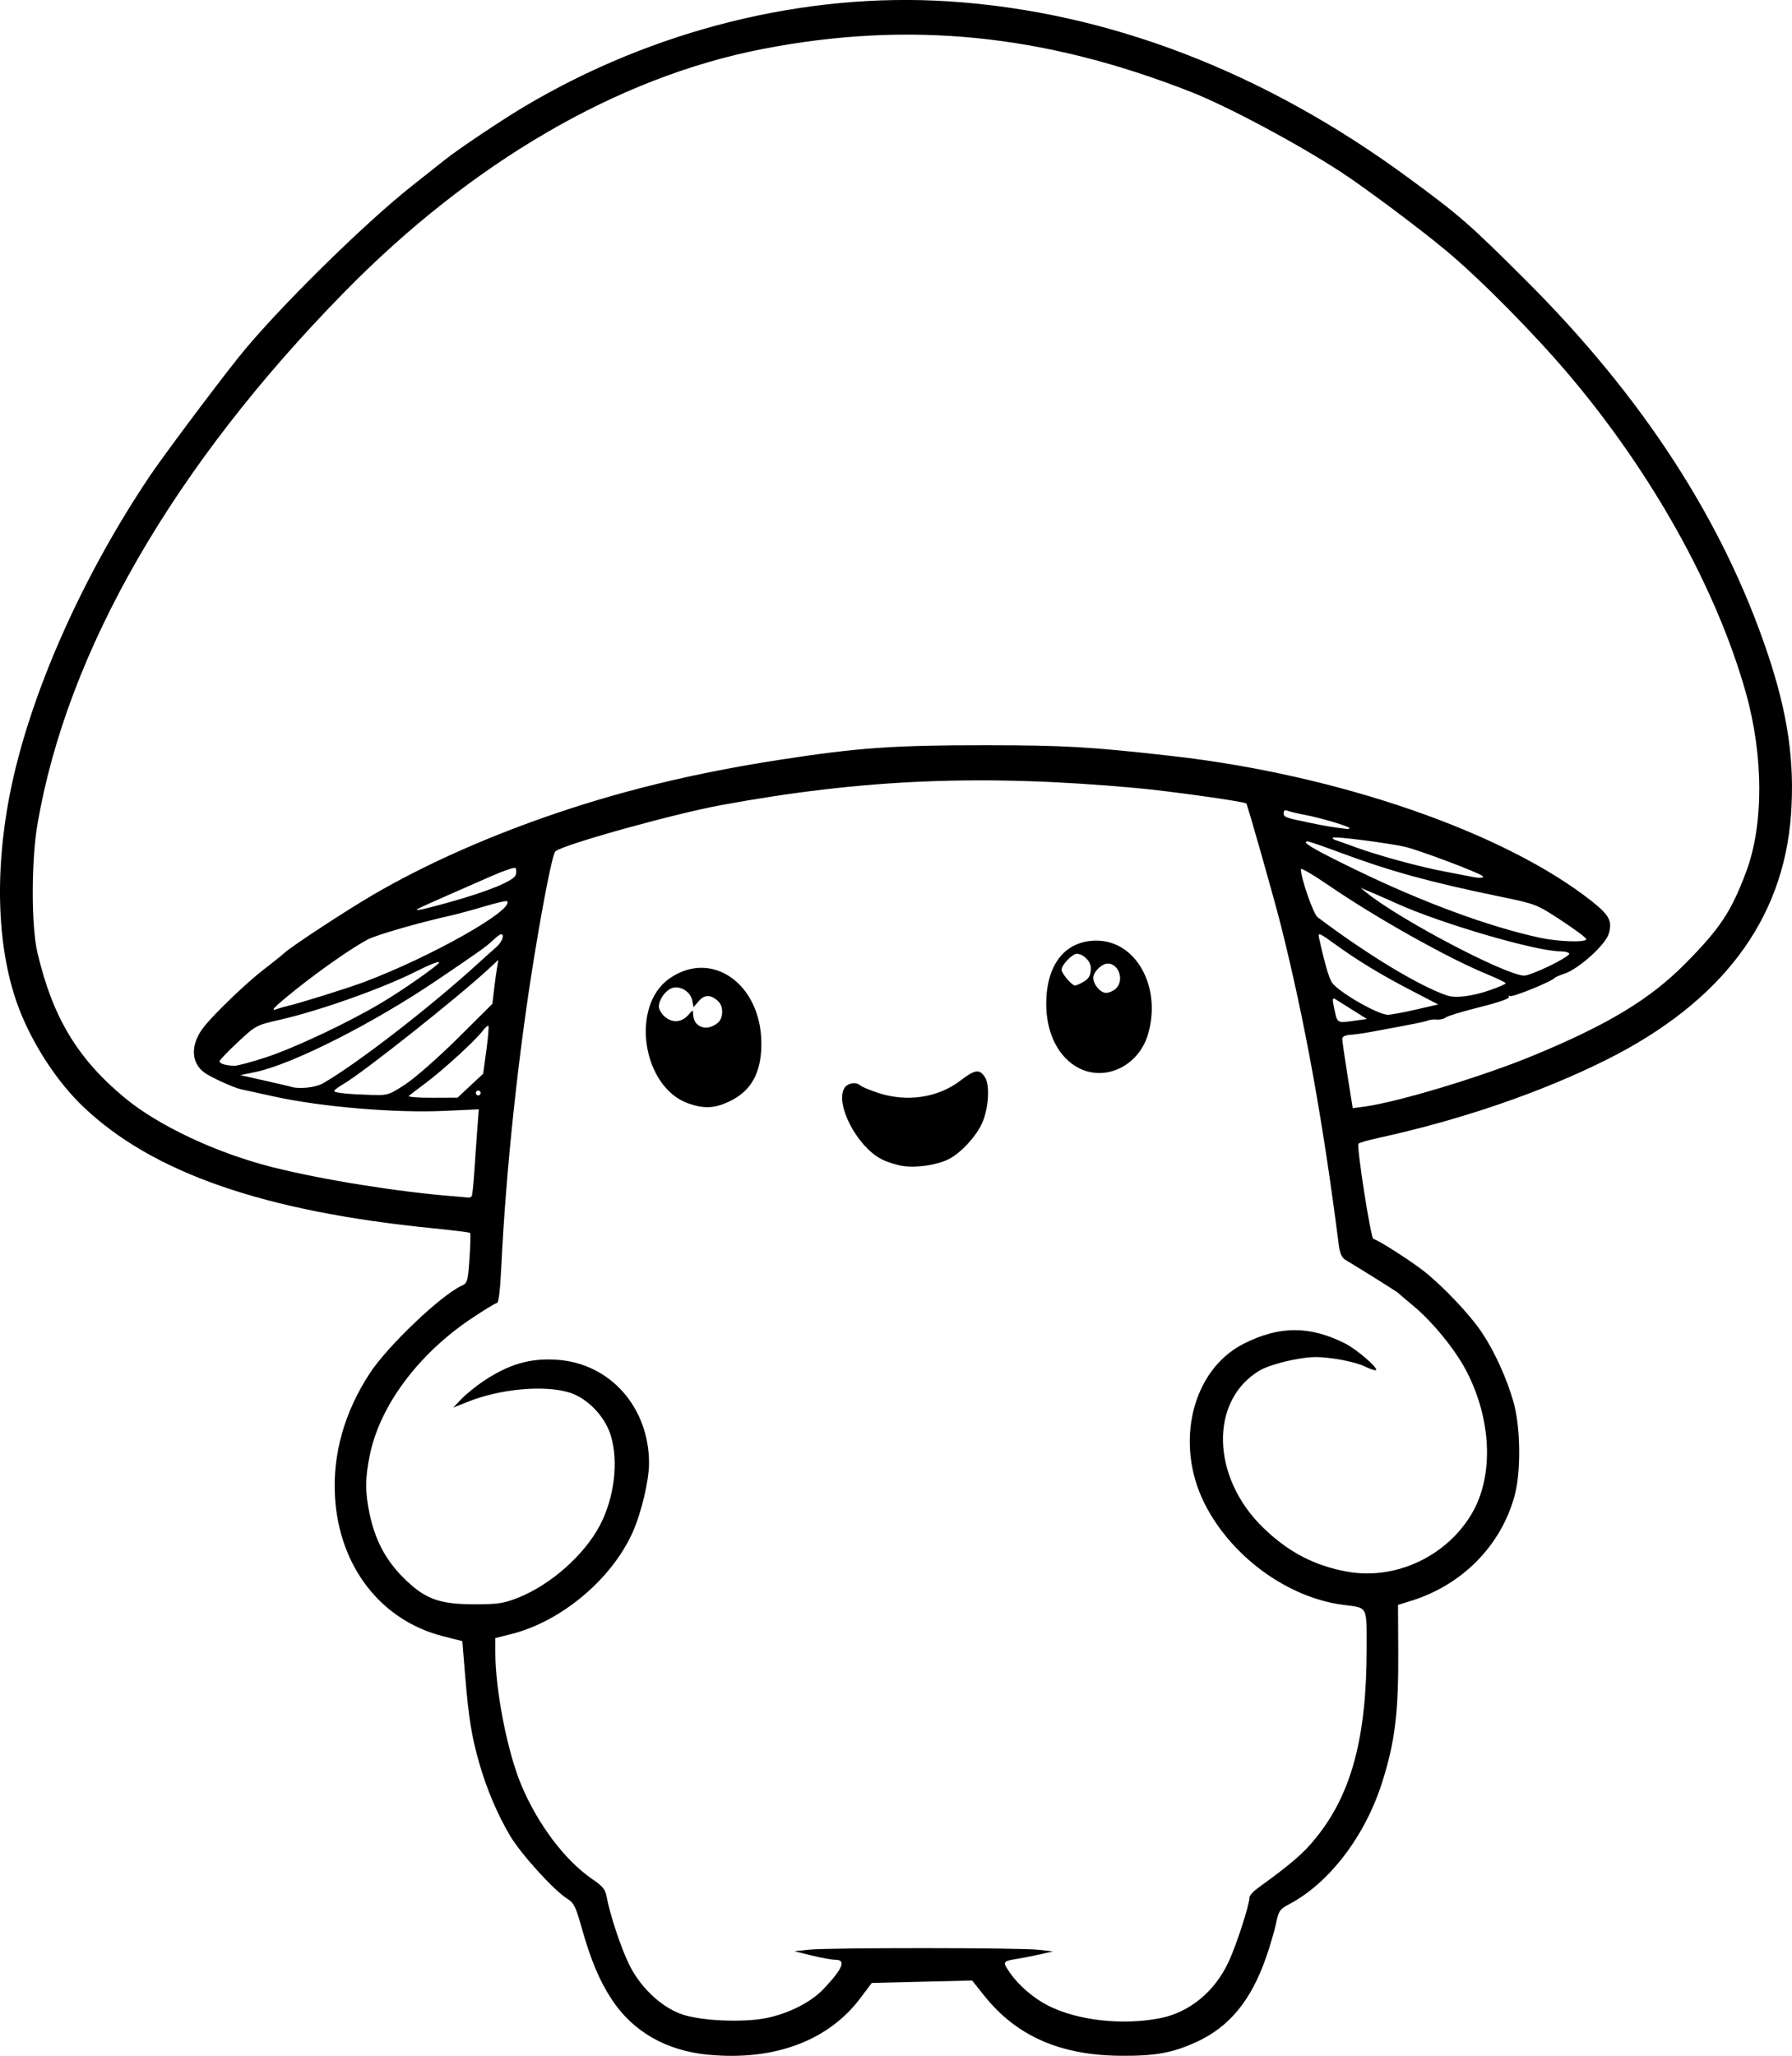 <?xml version="1.0" encoding="UTF-8" standalone="no"?>
<!-- Created with Inkscape (http://www.inkscape.org/) -->

<svg
   width="194.264mm"
   height="222.77mm"
   viewBox="0 0 194.264 222.77"
   version="1.1"
   id="svg1"
   xml:space="preserve"
   xmlns="http://www.w3.org/2000/svg"
   xmlns:svg="http://www.w3.org/2000/svg"><defs
     id="defs1" /><g
     id="layer1"
     transform="translate(-302.915,14.255)"><path
       style="fill:#000000"
       d="m 379.72,208.395 c -4.569,-0.433 -8.187,-2.5 -10.487,-5.995 -1.349,-2.049 -2.281,-4.28 -3.293,-7.879 -0.617,-2.195 -0.821,-2.599 -1.542,-3.044 -1.414,-0.874 -5.004,-4.824 -6.174,-6.794 -1.369,-2.304 -2.532,-5.036 -3.346,-7.858 -0.829,-2.873 -1.16,-4.915 -1.532,-9.441 l -0.313,-3.81 -2.125,-0.542 c -6.702,-1.708 -11.223,-7.542 -11.677,-15.069 -0.279,-4.615 1.015,-9.21 3.78,-13.428 1.941,-2.96 7.713,-8.452 9.96,-9.476 0.615,-0.28 0.668,-0.466 0.839,-2.949 0.1,-1.457 0.13,-2.702 0.066,-2.767 -0.064,-0.064 -1.886,-0.293 -4.049,-0.508 -18.327,-1.825 -30.389,-6.018 -37.897,-13.174 -2.786,-2.655 -5.419,-6.663 -6.917,-10.531 -2.377,-6.135 -2.752,-14.553 -1.037,-23.304 2.066,-10.543 7.682,-23.323 15.132,-34.435 1.413,-2.108 6.88,-9.422 9.61,-12.857 3.957,-4.98 13.534,-14.447 18.897,-18.68 1.528,-1.206 3.135,-2.478 3.572,-2.826 1.408,-1.123 6.011,-4.206 8.463,-5.67 14.051,-8.387 30.532,-12.481 46.14,-11.464 17.252,1.125 34.137,7.607 49.798,19.117 5.61,4.123 6.584,4.972 12.687,11.055 12.721,12.68 21.434,26.111 26.262,40.486 2.194,6.532 2.947,11.731 2.532,17.476 -0.825,11.411 -7.515,20.297 -19.982,26.539 -7.055,3.532 -15.825,6.538 -24.758,8.484 -1.125,0.245 -2.093,0.527 -2.151,0.627 -0.207,0.353 1.333,10.207 1.61,10.299 0.703,0.234 4.064,2.387 5.515,3.532 2.109,1.665 5.021,4.754 6.291,6.673 1.364,2.061 2.672,4.946 3.395,7.487 0.772,2.712 0.826,7.555 0.115,10.159 -1.479,5.408 -5.679,9.665 -11.228,11.383 l -1.411,0.437 0.027,5.004 c 0.036,6.702 -0.35,9.838 -1.759,14.265 -1.839,5.779 -5.702,10.846 -10.012,13.133 -1.073,0.569 -1.19,0.735 -1.468,2.077 -0.166,0.802 -0.654,2.471 -1.085,3.708 -1.62,4.652 -3.963,7.513 -7.488,9.142 -2.631,1.216 -4.521,1.562 -8.334,1.525 -6.514,-0.063 -11.241,-2.144 -14.705,-6.475 l -1.343,-1.679 -5.44,0.132 -5.44,0.132 -1.234,1.642 c -3.477,4.627 -9.335,6.811 -16.462,6.136 z m 48.919,-3.956 c 3.227,-0.624 5.972,-2.884 7.487,-6.163 0.843,-1.826 2.242,-6.152 2.242,-6.935 0,-0.195 0.387,-0.634 0.86,-0.977 3.775,-2.738 4.952,-3.754 6.356,-5.489 3.845,-4.753 5.484,-10.88 5.484,-20.501 0,-4.689 0.164,-4.384 -2.548,-4.734 -6.026,-0.776 -12.141,-5.243 -15.022,-10.974 -3.291,-6.544 -1.345,-14.49 4.24,-17.318 3.86,-1.954 7.175,-1.962 11.001,-0.025 1.256,0.636 3.584,2.642 3.344,2.882 -0.071,0.071 -0.634,-0.114 -1.25,-0.411 -0.616,-0.298 -2.116,-0.675 -3.333,-0.837 -1.871,-0.25 -2.572,-0.225 -4.548,0.162 -1.285,0.252 -2.825,0.744 -3.424,1.094 -5.521,3.227 -5.353,11.587 0.345,17.09 2.723,2.63 5.528,4.094 9.078,4.739 5.248,0.953 10.842,-1.669 13.556,-6.356 2.353,-4.063 2.106,-10.129 -0.627,-15.382 -1.211,-2.328 -3.687,-5.359 -5.806,-7.107 -0.789,-0.651 -1.495,-1.252 -1.568,-1.335 -0.111,-0.126 -3.752,-2.411 -5.728,-3.595 -0.419,-0.251 -0.616,-0.709 -0.747,-1.741 -1.69,-13.275 -3.678,-24.239 -6.25,-34.473 -0.725,-2.885 -3.649,-13.181 -3.763,-13.251 -0.369,-0.226 -8.416,-1.352 -11.954,-1.673 -16.669,-1.512 -29.565,-0.98 -44.979,1.857 -5.201,0.957 -17.219,4.31 -17.966,5.012 -0.292,0.274 -1.215,4.859 -2.261,11.23 -1.759,10.711 -3.108,23.409 -3.607,33.933 -0.109,2.311 -0.285,3.77 -0.453,3.77 -0.151,0 -1.424,0.773 -2.83,1.718 -5.727,3.849 -9.857,9.405 -10.959,14.741 -0.519,2.514 -0.525,4.041 -0.025,6.404 0.599,2.826 1.741,4.988 3.634,6.879 2.333,2.331 3.868,2.907 7.744,2.908 2.525,6.6e-4 3.146,-0.092 4.69,-0.7 3.536,-1.393 7.198,-4.628 8.897,-7.86 1.576,-2.997 2.047,-6.954 1.164,-9.78 -0.651,-2.082 -2.588,-4.054 -4.547,-4.629 -2.757,-0.809 -7.478,-0.363 -10.968,1.038 l -1.558,0.625 0.896,-0.937 c 0.493,-0.515 1.551,-1.376 2.351,-1.914 2.792,-1.876 5.154,-2.556 8.102,-2.333 5.699,0.431 9.875,5.154 9.886,11.184 0.004,1.853 -0.814,5.327 -1.755,7.453 -2.256,5.101 -7.736,9.711 -13.164,11.074 l -1.746,0.439 v 1.542 c 0,4.105 1.303,10.767 2.811,14.368 1.797,4.291 4.769,8.22 7.75,10.242 1.054,0.715 1.367,1.097 1.498,1.83 0.341,1.898 1.526,5.485 2.427,7.347 1.172,2.42 3.337,4.517 5.547,5.37 2.081,0.804 7.078,1.016 9.666,0.409 2.392,-0.561 4.594,-1.721 5.914,-3.116 2.053,-2.17 2.442,-3.131 1.268,-3.131 -0.379,0 -1.54,-0.208 -2.58,-0.463 l -1.89,-0.463 1.587,-0.17 c 2.111,-0.226 22.849,-0.219 24.871,0.009 l 1.587,0.178 -1.323,0.301 c -0.728,0.166 -1.799,0.379 -2.381,0.475 -1.82,0.299 -1.817,0.293 -0.939,1.568 0.924,1.343 2.567,2.752 4.122,3.535 3.198,1.61 8.014,2.154 12.091,1.365 z m -27.863,-92.353 c -0.666,-0.099 -1.695,-0.426 -2.287,-0.728 -2.626,-1.34 -5.026,-5.872 -4.063,-7.672 0.312,-0.583 1.298,-0.765 1.753,-0.324 0.138,0.134 0.992,0.491 1.897,0.794 3.131,1.047 6.52,0.545 8.962,-1.327 1.577,-1.209 2.054,-1.274 2.651,-0.364 0.596,0.91 0.375,3.668 -0.418,5.209 -0.741,1.44 -2.246,3.02 -3.489,3.661 -1.249,0.645 -3.472,0.978 -5.008,0.751 z m -23.24,-6.776 c -5.016,-1.772 -6.328,-10.595 -2.017,-13.561 4.6,-3.165 9.932,0.641 9.932,7.088 0,3.194 -1.109,5.16 -3.553,6.298 -1.538,0.716 -2.699,0.763 -4.362,0.176 z m 3.219,-8.755 c 0.568,-0.488 0.603,-1.725 0.065,-2.264 -0.784,-0.784 -1.513,-0.814 -2.137,-0.089 l -0.582,0.676 -0.153,-0.763 c -0.185,-0.927 -1.351,-1.619 -2.193,-1.302 -0.723,0.272 -1.417,1.258 -1.417,2.011 0,0.321 0.322,0.837 0.716,1.147 0.838,0.659 1.811,0.543 2.525,-0.301 0.433,-0.511 0.464,-0.515 0.471,-0.055 0.025,1.452 1.507,1.968 2.704,0.94 z m 39.175,4.956 c -2.231,-1.104 -3.604,-3.77 -3.598,-6.987 0.008,-4.248 2.013,-6.809 5.369,-6.856 4.354,-0.062 7.185,5.031 5.657,10.175 -0.997,3.357 -4.532,5.102 -7.429,3.668 z m 3.931,-8.62 c 0.958,-0.867 0.371,-2.737 -0.858,-2.737 -0.64,0 -1.569,0.905 -1.569,1.529 0,0.735 0.766,1.646 1.383,1.646 0.308,0 0.777,-0.197 1.043,-0.438 z m -3.666,-0.66 c 0.761,-0.4 0.966,-0.738 0.971,-1.599 0.004,-0.714 -0.81,-1.536 -1.522,-1.536 -0.488,0 -1.649,1.211 -1.649,1.72 0,0.401 1.12,1.72 1.461,1.72 0.089,0 0.422,-0.137 0.74,-0.304 z m -66.14,23.124 c 0.066,-0.109 0.194,-1.33 0.283,-2.712 0.089,-1.382 0.235,-3.454 0.323,-4.604 l 0.161,-2.09 -3.801,0.17 c -5.327,0.238 -13.275,-0.434 -18.353,-1.55 -1.746,-0.384 -3.369,-0.739 -3.605,-0.788 -0.79,-0.165 -3.265,-1.29 -3.985,-1.81 -1.513,-1.095 -1.526,-3.128 -0.031,-4.991 1.201,-1.497 4.633,-4.784 6.43,-6.158 0.946,-0.723 1.958,-1.536 2.249,-1.806 0.777,-0.721 6.753,-4.637 9.657,-6.328 5.296,-3.084 11.559,-5.919 18.389,-8.325 8.02,-2.824 16.148,-4.816 25.665,-6.288 8.494,-1.314 12.345,-1.586 22.357,-1.578 8.524,0.006 11.298,0.166 20.108,1.159 18.073,2.036 36.133,8.279 45.586,15.756 1.899,1.502 2.231,2.147 1.818,3.527 -0.358,1.196 -3.27,3.813 -4.795,4.31 -0.515,0.168 -0.996,0.379 -1.069,0.469 -0.307,0.38 -4.586,2.117 -4.836,1.963 -0.15,-0.093 -0.199,-0.049 -0.108,0.098 0.099,0.16 -1.171,0.599 -3.171,1.098 -1.835,0.457 -3.492,0.96 -3.682,1.118 -0.19,0.158 -0.62,0.26 -0.955,0.227 -0.335,-0.033 -0.788,0.015 -1.006,0.106 -0.354,0.148 -1.292,0.337 -6.218,1.246 -0.728,0.134 -1.71,0.271 -2.183,0.303 -0.543,0.037 -0.86,0.199 -0.86,0.438 0,0.209 0.256,1.983 0.568,3.944 l 0.568,3.564 1.254,-0.166 c 3.588,-0.476 12.692,-3.221 18.191,-5.484 8.2,-3.376 12.799,-6.153 16.651,-10.058 3.755,-3.806 4.924,-5.571 6.549,-9.889 1.915,-5.088 1.902,-12.584 -0.033,-19.439 -3.172,-11.235 -10.081,-23.663 -19.084,-34.328 -3.845,-4.555 -9.707,-10.482 -13.44,-13.588 -2.893,-2.408 -8.791,-6.811 -11.389,-8.503 -4.751,-3.094 -12.261,-7.1 -16.252,-8.668 -15.971,-6.277 -30.622,-7.733 -46.524,-4.625 -15.624,3.054 -31.429,12.249 -45.228,26.312 -18.521,18.877 -30.064,38.884 -33.281,57.687 -0.668,3.905 -0.674,11.006 -0.011,13.844 1.647,7.052 4.349,11.545 9.507,15.81 3.635,3.005 9.917,5.953 15.935,7.477 5.411,1.37 13.715,2.701 19.844,3.179 0.582,0.045 1.2,0.103 1.373,0.127 0.173,0.025 0.369,-0.045 0.436,-0.154 z m -0.154,-11.966 1.39,-1.297 0.347,-2.534 c 0.191,-1.394 0.291,-2.59 0.223,-2.658 -0.068,-0.068 -0.374,0.207 -0.679,0.612 -0.758,1.006 -4.212,4.159 -6.127,5.592 -0.864,0.647 -1.685,1.272 -1.823,1.389 -0.138,0.117 0.993,0.208 2.514,0.202 l 2.765,-0.01 z m -6.982,-0.193 c 1.038,-0.685 3.572,-2.917 5.63,-4.961 l 3.743,-3.716 0.169,-1.455 c 0.093,-0.8 0.239,-1.872 0.324,-2.381 l 0.155,-0.926 -1.024,0.949 c -3.4,3.149 -13.656,11.278 -15.773,12.502 -0.545,0.315 -0.991,0.655 -0.992,0.756 -0.002,0.199 1.515,0.354 4.196,0.43 1.598,0.045 1.781,-0.016 3.572,-1.197 z m 8.105,0.98 c 0,-0.146 -0.119,-0.265 -0.265,-0.265 -0.146,0 -0.265,0.119 -0.265,0.265 0,0.146 0.119,0.265 0.265,0.265 0.146,0 0.265,-0.119 0.265,-0.265 z m -17.14,-1.022 c 3.655,-2.075 11.736,-8.325 17.049,-13.186 0.605,-0.553 1.408,-1.273 1.786,-1.6 0.632,-0.546 0.937,-1.391 0.503,-1.391 -0.101,0 -0.488,0.29 -0.86,0.645 -0.722,0.689 -1.349,1.136 -6.1,4.351 -6.932,4.69 -15.685,9.112 -19.663,9.934 l -1.636,0.338 2.646,0.592 c 1.455,0.326 2.765,0.631 2.91,0.679 0.803,0.264 2.602,0.069 3.365,-0.364 z m -6.108,-2.85 c 3.204,-1.064 8.933,-3.773 12.558,-5.937 2.321,-1.386 6.192,-4.1 6.192,-4.342 0,-0.169 -1.037,0.239 -2.563,1.009 -3.586,1.811 -10.444,4.241 -14.712,5.213 -2.568,0.585 -2.607,0.606 -4.564,2.433 -1.085,1.014 -1.974,1.942 -1.974,2.062 0,0.247 0.626,0.446 1.547,0.492 0.342,0.017 1.923,-0.402 3.515,-0.931 z m 118.08,-3.972 1.243,-0.17 -1.537,-0.968 c -0.845,-0.532 -1.698,-1.066 -1.896,-1.186 -0.286,-0.174 -0.323,-0.038 -0.179,0.675 0.411,2.037 0.267,1.937 2.368,1.649 z m 6.526,-1.186 2.443,-0.563 -2.886,-1.496 c -3.327,-1.724 -5.84,-3.25 -8.384,-5.093 -1.573,-1.139 -1.777,-1.224 -1.662,-0.695 0.57,2.627 1.076,4.397 1.398,4.889 0.661,1.01 4.964,3.5 6.072,3.513 0.316,0.004 1.675,-0.246 3.019,-0.556 z M 334.081,94.753 c 1.293,-0.296 6.504,-1.924 8.251,-2.578 7.297,-2.733 16.433,-7.894 15.545,-8.783 -0.068,-0.068 -1.184,0.192 -2.48,0.579 -1.296,0.387 -3.011,0.849 -3.811,1.026 -3.196,0.709 -7.802,2.036 -8.759,2.524 -1.561,0.797 -5.138,3.282 -7.844,5.45 -2.383,1.909 -2.889,2.435 -2.026,2.104 0.232,-0.089 0.738,-0.234 1.124,-0.323 z m 130.415,-1.737 c 0.909,-0.318 1.652,-0.646 1.65,-0.728 -0.002,-0.082 -0.984,-0.553 -2.183,-1.047 -4.14,-1.705 -11.971,-6.102 -16.93,-9.506 -1.71,-1.174 -3.106,-1.992 -3.102,-1.818 0.021,1.026 1.36,4.866 1.817,5.21 5.405,4.07 11.065,7.49 14.052,8.491 0.928,0.311 2.757,0.077 4.696,-0.602 z m 6.364,-2.588 c 1.193,-0.577 2.169,-1.172 2.169,-1.323 0,-0.151 -0.428,-0.274 -0.951,-0.274 -2.63,0 -12.934,-3.007 -17.703,-5.166 -0.873,-0.395 -2.123,-0.944 -2.778,-1.22 l -1.191,-0.502 0.661,0.538 c 3.543,2.884 15.04,8.93 17.08,8.981 0.299,0.008 1.519,-0.458 2.712,-1.035 z m 4.021,-2.915 c 0,-0.143 -1.22,-1.057 -2.712,-2.032 -2.708,-1.77 -2.718,-1.774 -6.813,-2.62 -7.523,-1.555 -11.773,-2.727 -17.144,-4.726 -1.789,-0.666 -3.374,-1.211 -3.521,-1.211 -0.83,0 0.677,0.883 5.426,3.179 7.16,3.462 14.265,6.074 19.738,7.255 2.017,0.436 5.027,0.528 5.027,0.154 z M 351.516,83.539 c 4.376,-1.219 7.145,-2.36 7.316,-3.013 0.079,-0.303 0.059,-0.63 -0.046,-0.727 -0.104,-0.097 -1.261,0.294 -2.571,0.868 -8.997,3.945 -8.397,3.665 -7.852,3.665 0.168,0 1.587,-0.357 3.153,-0.793 z M 463.622,80.663 c -0.417,-0.381 -7.034,-2.865 -8.453,-3.173 -1.992,-0.432 -7.582,-1.141 -7.741,-0.982 -0.077,0.077 0.026,0.192 0.229,0.255 0.203,0.064 1.202,0.419 2.221,0.79 2.524,0.918 6.938,2.121 9.657,2.63 1.237,0.232 2.487,0.473 2.778,0.535 0.969,0.208 1.57,0.183 1.31,-0.055 z m -14.407,-5.183 c 0,-0.182 -3.158,-1.122 -4.79,-1.426 -0.785,-0.146 -1.636,-0.347 -1.891,-0.446 -0.318,-0.124 -0.463,-0.053 -0.463,0.228 0,0.458 0.136,0.508 2.91,1.08 1.736,0.358 2.374,0.463 3.903,0.647 0.182,0.022 0.331,-0.015 0.331,-0.082 z"
       id="path182" /></g></svg>

